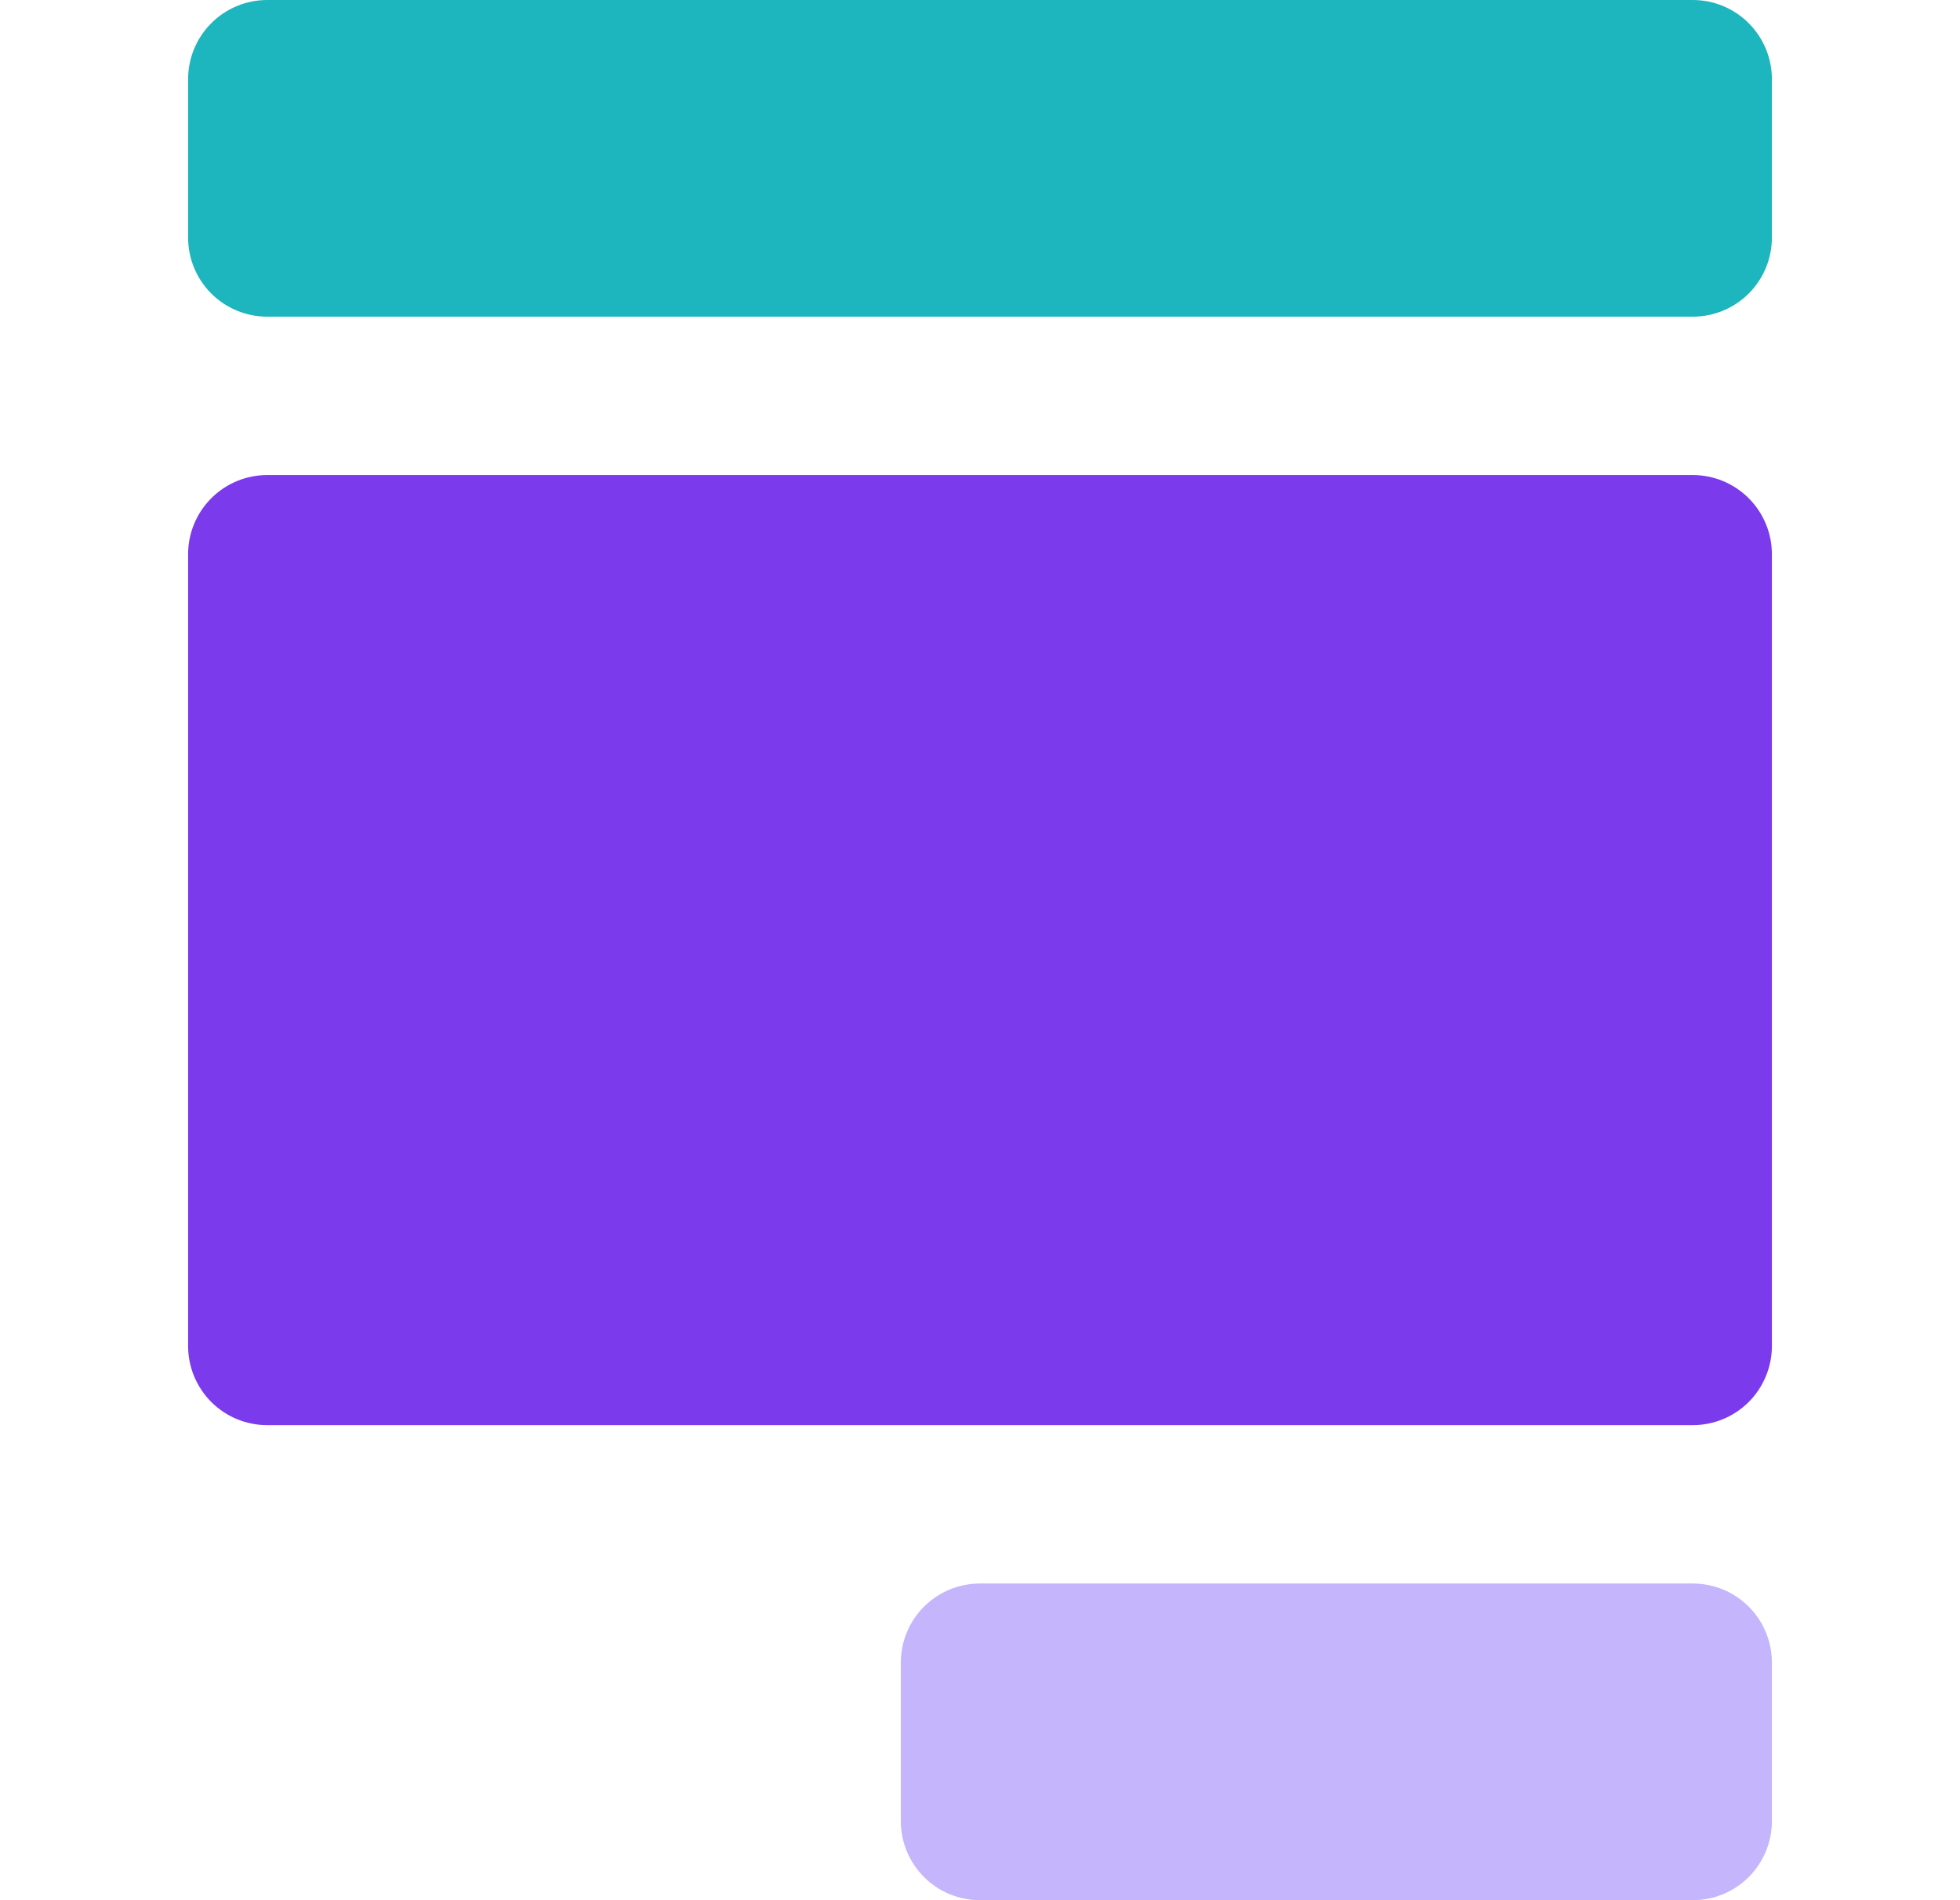 <svg width="33" height="32" viewBox="0 0 33 32" fill="none" xmlns="http://www.w3.org/2000/svg">
<path d="M28.5 32H16.5C16.146 32 15.807 31.86 15.557 31.61C15.307 31.359 15.167 31.02 15.167 30.667V28C15.167 27.646 15.307 27.307 15.557 27.057C15.807 26.807 16.146 26.667 16.5 26.667H28.5C28.854 26.667 29.193 26.807 29.443 27.057C29.693 27.307 29.833 27.646 29.833 28V30.667C29.833 31.02 29.693 31.359 29.443 31.61C29.193 31.86 28.854 32 28.5 32Z" fill="#C4B5FD"/>
<path d="M28.5 0H4.5C4.146 0 3.807 0.14 3.557 0.391C3.307 0.641 3.167 0.98 3.167 1.333V4C3.167 4.354 3.307 4.693 3.557 4.943C3.807 5.193 4.146 5.333 4.5 5.333H28.5C28.854 5.333 29.193 5.193 29.443 4.943C29.693 4.693 29.833 4.354 29.833 4V1.333C29.833 0.98 29.693 0.641 29.443 0.391C29.193 0.14 28.854 0 28.5 0Z" fill="#1DB5BE"/>
<path d="M28.5 8H4.5C4.146 8 3.807 8.14 3.557 8.391C3.307 8.641 3.167 8.98 3.167 9.333V22.667C3.167 23.02 3.307 23.359 3.557 23.61C3.807 23.86 4.146 24 4.5 24H28.5C28.854 24 29.193 23.86 29.443 23.61C29.693 23.359 29.833 23.02 29.833 22.667V9.333C29.833 8.98 29.693 8.641 29.443 8.391C29.193 8.14 28.854 8 28.5 8Z" fill="#7C3AED"/>
</svg>
